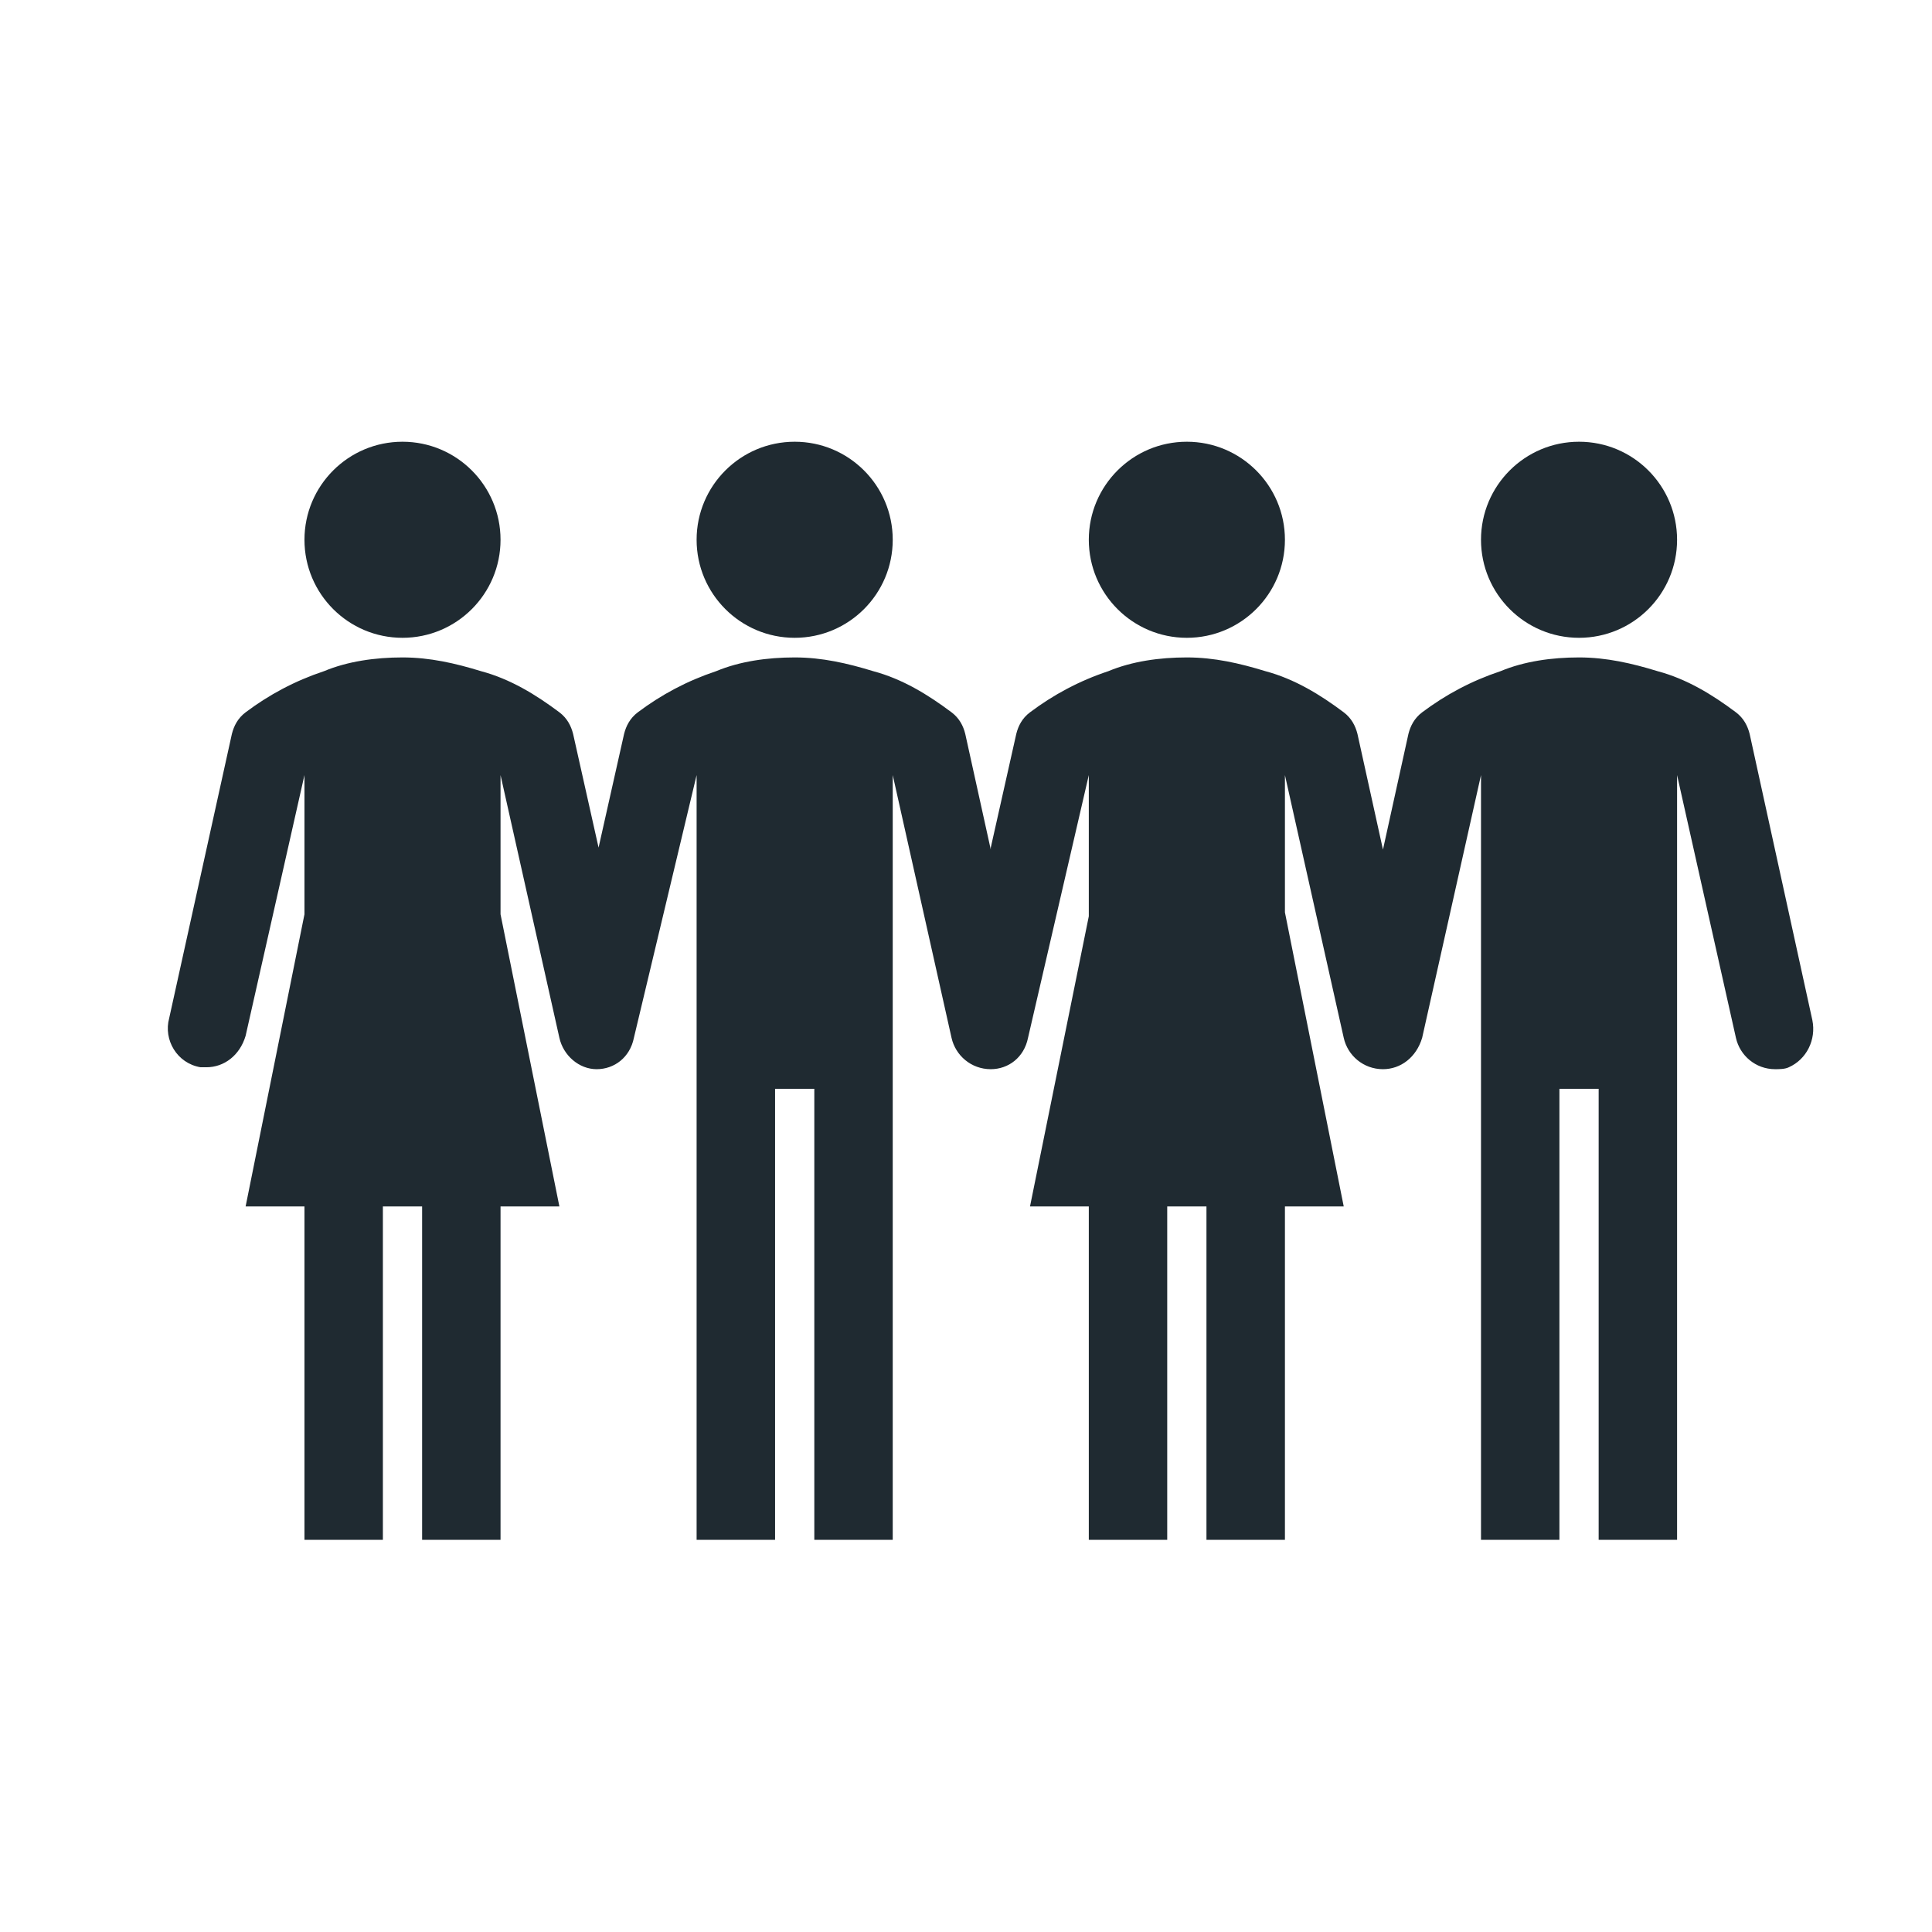 <svg width="39" height="39" xmlns="http://www.w3.org/2000/svg" xmlns:xlink="http://www.w3.org/1999/xlink" xml:space="preserve" overflow="hidden"><g transform="translate(-318 -321)"><g><g><g><g><path d="M351.854 331.896C351.854 332.989 350.968 333.875 349.875 333.875 348.782 333.875 347.896 332.989 347.896 331.896 347.896 330.803 348.782 329.917 349.875 329.917 350.968 329.917 351.854 330.803 351.854 331.896Z" fill="#1F2A31" fill-rule="nonzero" fill-opacity="1"/><path d="M328.104 331.896C328.104 332.989 327.218 333.875 326.125 333.875 325.032 333.875 324.146 332.989 324.146 331.896 324.146 330.803 325.032 329.917 326.125 329.917 327.218 329.917 328.104 330.803 328.104 331.896Z" fill="#1F2A31" fill-rule="nonzero" fill-opacity="1"/><path d="M343.938 331.896C343.938 332.989 343.051 333.875 341.958 333.875 340.865 333.875 339.979 332.989 339.979 331.896 339.979 330.803 340.865 329.917 341.958 329.917 343.051 329.917 343.938 330.803 343.938 331.896Z" fill="#1F2A31" fill-rule="nonzero" fill-opacity="1"/><path d="M336.021 331.896C336.021 332.989 335.135 333.875 334.042 333.875 332.949 333.875 332.062 332.989 332.062 331.896 332.062 330.803 332.949 329.917 334.042 329.917 335.135 329.917 336.021 330.803 336.021 331.896Z" fill="#1F2A31" fill-rule="nonzero" fill-opacity="1"/><path d="M354.585 341.594 353.319 335.815C353.279 335.656 353.2 335.498 353.042 335.379 352.567 335.023 352.052 334.706 351.458 334.548 350.944 334.39 350.429 334.271 349.875 334.271 349.321 334.271 348.767 334.35 348.292 334.548 347.698 334.746 347.183 335.023 346.708 335.379 346.55 335.498 346.471 335.656 346.431 335.815L345.917 338.15 345.402 335.815C345.362 335.656 345.283 335.498 345.125 335.379 344.65 335.023 344.135 334.706 343.542 334.548 343.027 334.39 342.513 334.271 341.958 334.271 341.404 334.271 340.85 334.35 340.375 334.548 339.781 334.746 339.267 335.023 338.792 335.379 338.633 335.498 338.554 335.656 338.515 335.815L338 338.11 338 338.15 337.485 335.815C337.446 335.656 337.367 335.498 337.208 335.379 336.733 335.023 336.219 334.706 335.625 334.548 335.11 334.39 334.596 334.271 334.042 334.271 333.487 334.271 332.933 334.35 332.458 334.548 331.865 334.746 331.35 335.023 330.875 335.379 330.717 335.498 330.638 335.656 330.598 335.815L330.083 338.11 329.569 335.815C329.529 335.656 329.45 335.498 329.292 335.379 328.817 335.023 328.302 334.706 327.708 334.548 327.194 334.39 326.679 334.271 326.125 334.271 325.571 334.271 325.017 334.35 324.542 334.548 323.948 334.746 323.433 335.023 322.958 335.379 322.8 335.498 322.721 335.656 322.681 335.815L321.415 341.554C321.296 341.99 321.573 342.465 322.048 342.544 322.087 342.544 322.127 342.544 322.167 342.544 322.523 342.544 322.84 342.306 322.958 341.91L324.146 336.646 324.146 339.456 322.958 345.354 324.146 345.354 324.146 352.083 325.729 352.083 325.729 345.354 326.521 345.354 326.521 352.083 328.104 352.083 328.104 345.354 329.292 345.354 328.104 339.456 328.104 336.646 329.292 341.95C329.371 342.306 329.688 342.583 330.044 342.583 330.4 342.583 330.717 342.346 330.796 341.95L332.062 336.646 332.062 342.979 332.062 352.083 333.646 352.083 333.646 342.979 334.438 342.979 334.438 352.083 336.021 352.083 336.021 342.979 336.021 336.646 337.208 341.95C337.288 342.306 337.604 342.583 338 342.583 338 342.583 338 342.583 338 342.583 338.356 342.583 338.673 342.346 338.752 341.95L339.979 336.646 339.979 339.496 338.792 345.354 339.979 345.354 339.979 352.083 341.562 352.083 341.562 345.354 342.354 345.354 342.354 352.083 343.938 352.083 343.938 345.354 345.125 345.354 343.938 339.417 343.938 336.646 345.125 341.95C345.204 342.306 345.521 342.583 345.917 342.583 345.917 342.583 345.917 342.583 345.917 342.583 345.917 342.583 345.917 342.583 345.917 342.583 346.273 342.583 346.59 342.346 346.708 341.95L347.896 336.646 347.896 342.979 347.896 352.083 349.479 352.083 349.479 342.979 350.271 342.979 350.271 352.083 351.854 352.083 351.854 342.979 351.854 336.646 353.042 341.95C353.121 342.306 353.438 342.583 353.833 342.583 353.913 342.583 354.031 342.583 354.11 342.544 354.467 342.385 354.665 341.99 354.585 341.594Z" fill="#1F2A31" fill-rule="nonzero" fill-opacity="1"/></g></g></g></g></g></svg>